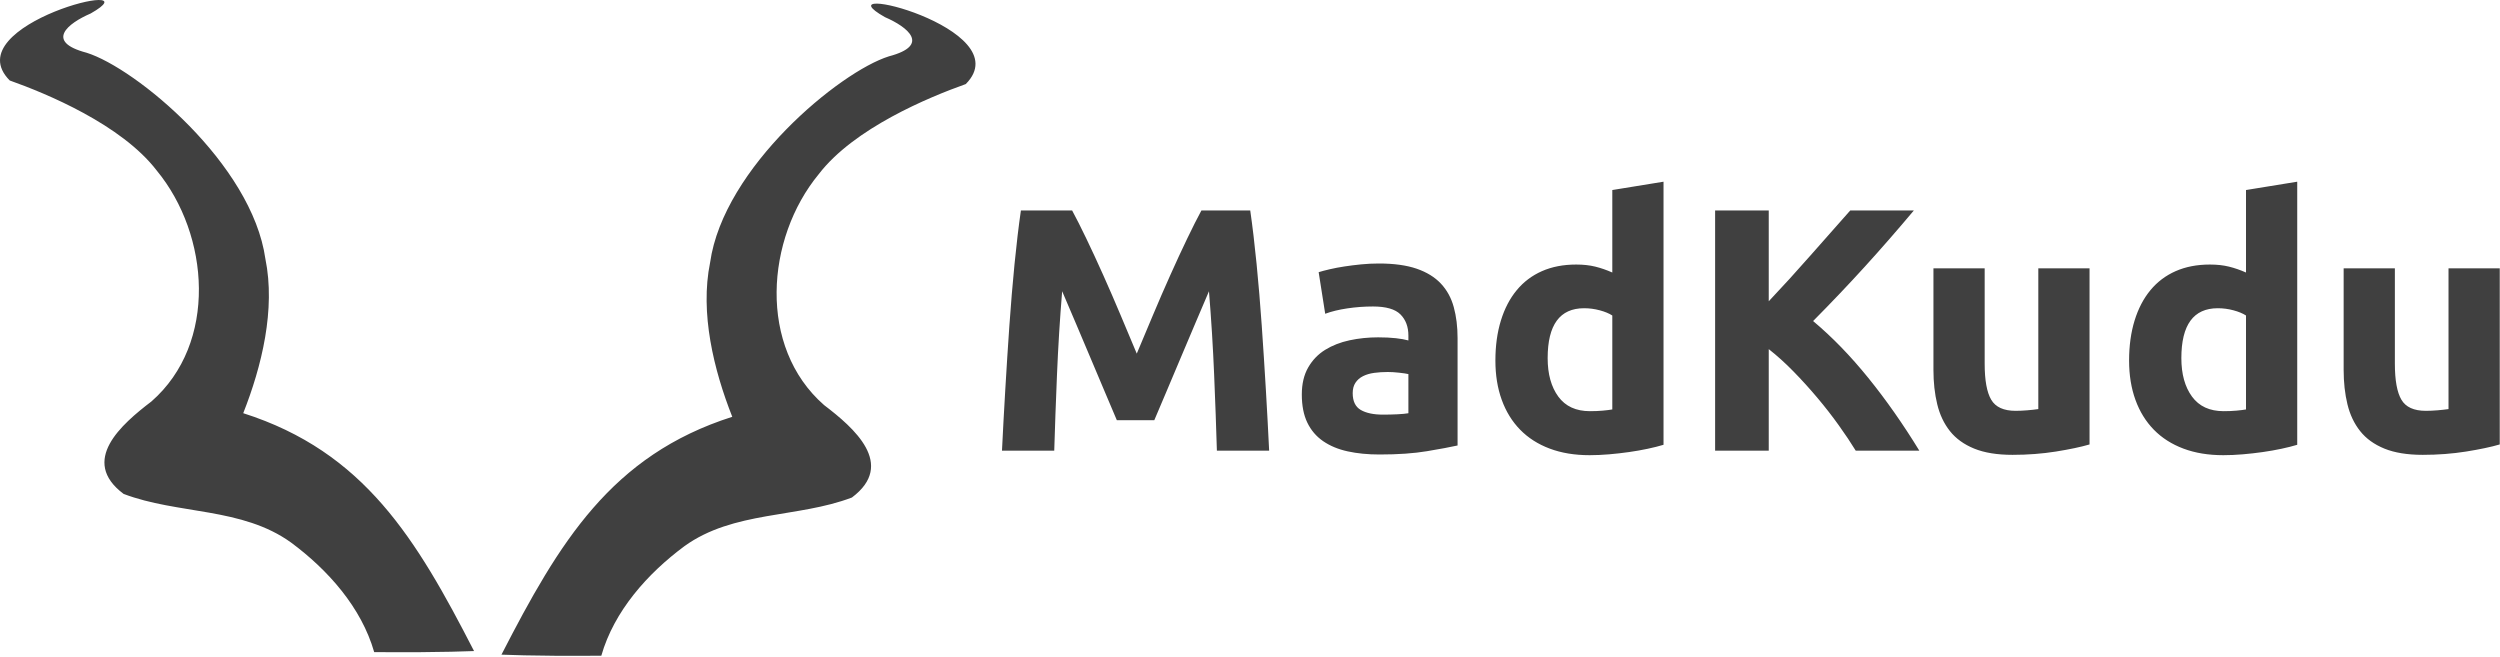 <?xml version="1.0" encoding="UTF-8" standalone="no"?>
<svg width="175px" height="46px" viewBox="0 0 175 46" version="1.1" xmlns="http://www.w3.org/2000/svg" xmlns:xlink="http://www.w3.org/1999/xlink">
    <!-- Generator: Sketch 3.8.3 (29802) - http://www.bohemiancoding.com/sketch -->
    <title>main-logo-madkudu</title>
    <desc>Created with Sketch.</desc>
    <defs></defs>
    <g id="desktop" stroke="none" stroke-width="1" fill="none" fill-rule="evenodd">
        <g id="home" transform="translate(-210, -17)" fill="#404040">
            <g id="header">
                <g id="top">
                    <path d="M236.193,62.648 C235.298,59.515 232.949,56.888 230.381,54.983 C226.938,52.495 222.455,53.022 218.651,51.573 C215.552,49.253 218.516,46.692 220.599,45.103 C225.254,41.033 224.682,33.442 220.975,28.942 C218.499,25.716 213.263,23.551 210.681,22.633 C206.79,18.71 221.053,15.277 216.344,17.945 C214.751,18.632 213.119,19.917 216.06,20.691 C219.497,21.765 227.636,28.468 228.577,35.12 C229.299,38.65 228.323,42.642 227.026,45.923 C235.499,48.624 239.139,54.706 243.183,62.574 C243.167,62.56 241.266,62.691 236.193,62.648 Z M252.092,62.9 C252.987,59.767 255.337,57.14 257.904,55.236 C261.347,52.748 265.831,53.274 269.634,51.826 C272.733,49.505 269.77,46.944 267.686,45.356 C263.032,41.285 263.603,33.694 267.31,29.194 C269.786,25.968 275.022,23.803 277.604,22.885 C281.496,18.963 267.233,15.53 271.942,18.198 C273.534,18.885 275.166,20.169 272.225,20.943 C268.788,22.017 260.649,28.721 259.708,35.373 C258.986,38.902 259.962,42.894 261.259,46.176 C252.786,48.876 249.146,54.959 245.102,62.826 C245.118,62.813 247.019,62.943 252.092,62.9 Z M285.049,31.733 C285.338,32.267 285.671,32.926 286.048,33.711 C286.425,34.495 286.818,35.344 287.227,36.258 C287.636,37.172 288.041,38.106 288.443,39.061 C288.844,40.015 289.221,40.913 289.574,41.754 C289.927,40.913 290.304,40.015 290.705,39.061 C291.106,38.106 291.511,37.172 291.921,36.258 C292.33,35.344 292.723,34.495 293.1,33.711 C293.477,32.926 293.81,32.267 294.099,31.733 L297.517,31.733 C297.677,32.849 297.825,34.099 297.962,35.482 C298.098,36.865 298.219,38.305 298.323,39.801 C298.427,41.297 298.523,42.797 298.612,44.302 C298.7,45.806 298.776,47.221 298.84,48.548 L295.182,48.548 C295.134,46.914 295.07,45.135 294.989,43.21 C294.909,41.285 294.789,39.344 294.628,37.387 C294.339,38.066 294.019,38.818 293.666,39.643 C293.313,40.468 292.964,41.293 292.619,42.118 C292.274,42.943 291.941,43.732 291.62,44.484 C291.299,45.236 291.026,45.879 290.801,46.413 L288.178,46.413 C287.953,45.879 287.68,45.236 287.36,44.484 C287.039,43.732 286.706,42.943 286.361,42.118 C286.016,41.293 285.667,40.468 285.314,39.643 C284.961,38.818 284.64,38.066 284.351,37.387 C284.19,39.344 284.07,41.285 283.99,43.21 C283.91,45.135 283.845,46.914 283.797,48.548 L280.139,48.548 C280.203,47.221 280.279,45.806 280.368,44.302 C280.456,42.797 280.552,41.297 280.656,39.801 C280.761,38.305 280.881,36.865 281.017,35.482 C281.154,34.099 281.302,32.849 281.463,31.733 L285.049,31.733 Z M306.807,46.024 C307.16,46.024 307.497,46.016 307.818,46 C308.139,45.984 308.396,45.96 308.588,45.927 L308.588,43.186 C308.444,43.153 308.227,43.121 307.938,43.089 C307.649,43.056 307.385,43.04 307.144,43.04 C306.807,43.04 306.49,43.06 306.193,43.101 C305.896,43.141 305.636,43.218 305.411,43.331 C305.186,43.444 305.01,43.598 304.882,43.792 C304.753,43.986 304.689,44.229 304.689,44.52 C304.689,45.086 304.878,45.479 305.255,45.697 C305.632,45.915 306.149,46.024 306.807,46.024 Z M306.518,35.445 C307.577,35.445 308.46,35.567 309.166,35.809 C309.872,36.052 310.437,36.4 310.863,36.853 C311.288,37.306 311.589,37.856 311.765,38.503 C311.942,39.15 312.03,39.87 312.03,40.662 L312.03,48.184 C311.517,48.297 310.803,48.431 309.888,48.584 C308.973,48.738 307.866,48.815 306.566,48.815 C305.748,48.815 305.006,48.742 304.34,48.596 C303.674,48.451 303.101,48.212 302.619,47.881 C302.138,47.549 301.769,47.116 301.512,46.583 C301.255,46.049 301.127,45.394 301.127,44.617 C301.127,43.873 301.275,43.242 301.572,42.725 C301.869,42.207 302.266,41.795 302.764,41.487 C303.261,41.18 303.831,40.957 304.472,40.82 C305.114,40.682 305.78,40.614 306.47,40.614 C306.935,40.614 307.349,40.634 307.71,40.674 C308.071,40.715 308.364,40.767 308.588,40.832 L308.588,40.492 C308.588,39.878 308.404,39.384 308.035,39.012 C307.666,38.64 307.024,38.454 306.109,38.454 C305.499,38.454 304.898,38.499 304.304,38.588 C303.71,38.677 303.197,38.802 302.764,38.964 L302.306,36.052 C302.515,35.987 302.776,35.919 303.088,35.846 C303.401,35.773 303.742,35.708 304.111,35.652 C304.48,35.595 304.87,35.547 305.279,35.506 C305.688,35.466 306.101,35.445 306.518,35.445 L306.518,35.445 Z M318.336,42.069 C318.336,43.186 318.585,44.083 319.082,44.763 C319.58,45.442 320.318,45.782 321.296,45.782 C321.617,45.782 321.914,45.77 322.187,45.745 C322.46,45.721 322.684,45.693 322.861,45.661 L322.861,39.085 C322.636,38.939 322.343,38.818 321.982,38.721 C321.621,38.624 321.256,38.576 320.887,38.576 C319.186,38.576 318.336,39.74 318.336,42.069 L318.336,42.069 Z M326.447,48.135 C326.126,48.232 325.757,48.325 325.34,48.414 C324.923,48.503 324.486,48.58 324.028,48.645 C323.571,48.71 323.106,48.762 322.632,48.803 C322.159,48.843 321.706,48.863 321.272,48.863 C320.229,48.863 319.299,48.71 318.48,48.402 C317.662,48.095 316.972,47.654 316.411,47.08 C315.849,46.506 315.42,45.81 315.123,44.993 C314.826,44.176 314.678,43.258 314.678,42.239 C314.678,41.204 314.806,40.27 315.063,39.437 C315.319,38.604 315.688,37.896 316.17,37.314 C316.651,36.731 317.241,36.287 317.939,35.979 C318.637,35.672 319.435,35.518 320.334,35.518 C320.831,35.518 321.276,35.567 321.67,35.664 C322.063,35.761 322.46,35.898 322.861,36.076 L322.861,30.302 L326.447,29.719 L326.447,48.135 Z M339.902,48.548 C339.565,47.998 339.168,47.403 338.71,46.765 C338.253,46.126 337.756,45.487 337.218,44.848 C336.68,44.209 336.123,43.594 335.545,43.004 C334.968,42.413 334.39,41.892 333.812,41.439 L333.812,48.548 L330.058,48.548 L330.058,31.733 L333.812,31.733 L333.812,38.09 C334.791,37.055 335.774,35.975 336.761,34.851 C337.747,33.727 338.666,32.688 339.517,31.733 L343.969,31.733 C342.83,33.092 341.687,34.402 340.539,35.664 C339.392,36.926 338.185,38.195 336.917,39.473 C338.249,40.589 339.537,41.916 340.78,43.453 C342.024,44.989 343.215,46.688 344.354,48.548 L339.902,48.548 Z M356.268,48.111 C355.659,48.289 354.872,48.455 353.91,48.609 C352.947,48.762 351.936,48.839 350.877,48.839 C349.802,48.839 348.907,48.693 348.193,48.402 C347.479,48.111 346.914,47.703 346.496,47.177 C346.079,46.651 345.782,46.024 345.606,45.297 C345.429,44.569 345.341,43.768 345.341,42.894 L345.341,35.785 L348.927,35.785 L348.927,42.458 C348.927,43.622 349.08,44.464 349.385,44.981 C349.69,45.499 350.259,45.758 351.094,45.758 C351.35,45.758 351.623,45.745 351.912,45.721 C352.201,45.697 352.458,45.669 352.682,45.636 L352.682,35.785 L356.268,35.785 L356.268,48.111 Z M362.695,42.069 C362.695,43.186 362.943,44.083 363.441,44.763 C363.938,45.442 364.676,45.782 365.655,45.782 C365.976,45.782 366.273,45.77 366.546,45.745 C366.819,45.721 367.043,45.693 367.22,45.661 L367.22,39.085 C366.995,38.939 366.702,38.818 366.341,38.721 C365.98,38.624 365.615,38.576 365.246,38.576 C363.545,38.576 362.695,39.74 362.695,42.069 L362.695,42.069 Z M370.806,48.135 C370.485,48.232 370.116,48.325 369.699,48.414 C369.282,48.503 368.844,48.58 368.387,48.645 C367.93,48.71 367.464,48.762 366.991,48.803 C366.518,48.843 366.064,48.863 365.631,48.863 C364.588,48.863 363.658,48.71 362.839,48.402 C362.021,48.095 361.331,47.654 360.769,47.08 C360.208,46.506 359.778,45.81 359.482,44.993 C359.185,44.176 359.036,43.258 359.036,42.239 C359.036,41.204 359.165,40.27 359.421,39.437 C359.678,38.604 360.047,37.896 360.529,37.314 C361.01,36.731 361.6,36.287 362.298,35.979 C362.996,35.672 363.794,35.518 364.692,35.518 C365.19,35.518 365.635,35.567 366.028,35.664 C366.421,35.761 366.819,35.898 367.22,36.076 L367.22,30.302 L370.806,29.719 L370.806,48.135 Z M384.982,48.111 C384.373,48.289 383.586,48.455 382.624,48.609 C381.661,48.762 380.65,48.839 379.591,48.839 C378.516,48.839 377.621,48.693 376.907,48.402 C376.193,48.111 375.628,47.703 375.211,47.177 C374.793,46.651 374.496,46.024 374.32,45.297 C374.143,44.569 374.055,43.768 374.055,42.894 L374.055,35.785 L377.641,35.785 L377.641,42.458 C377.641,43.622 377.794,44.464 378.099,44.981 C378.404,45.499 378.973,45.758 379.808,45.758 C380.064,45.758 380.337,45.745 380.626,45.721 C380.915,45.697 381.172,45.669 381.396,45.636 L381.396,35.785 L384.982,35.785 L384.982,48.111 Z" id="main-logo-madkudu"></path>
                </g>
            </g>
        </g>
    </g>
</svg>